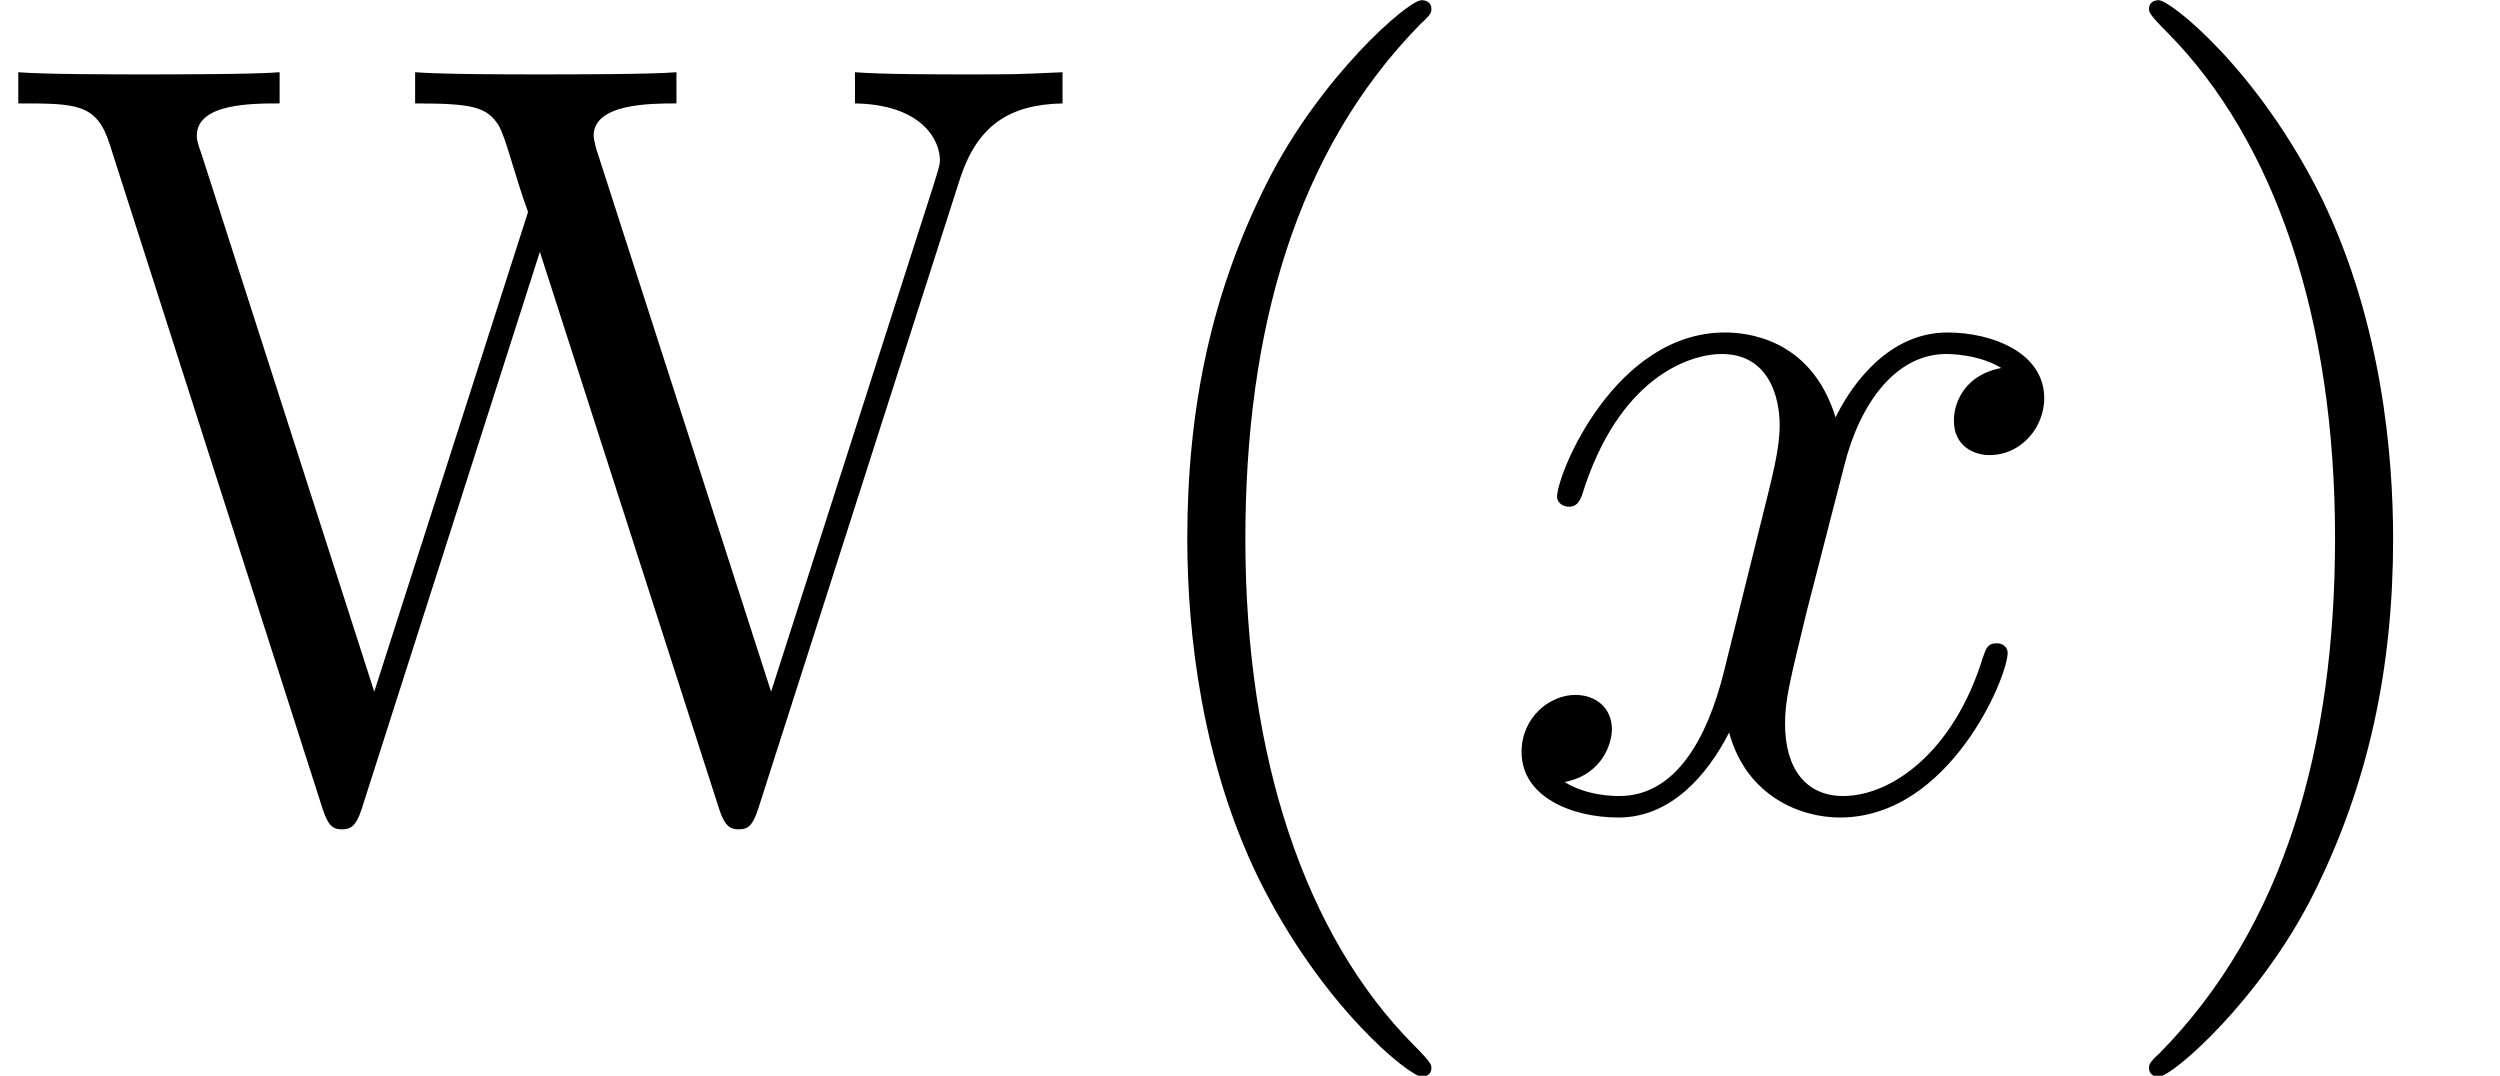 <?xml version='1.0' encoding='ISO-8859-1'?>
<!DOCTYPE svg PUBLIC "-//W3C//DTD SVG 1.1//EN" "http://www.w3.org/Graphics/SVG/1.1/DTD/svg11.dtd">
<!-- This file was generated by dvisvgm 1.2.2 (x86_64-pc-linux-gnu) -->
<!-- Thu Dec 14 16:48:06 2017 -->
<svg height='11.955pt' version='1.1' viewBox='0 -8.966 27.784 11.955' width='27.784pt' xmlns='http://www.w3.org/2000/svg' xmlns:xlink='http://www.w3.org/1999/xlink'>
<defs>
<path d='M3.9 2.916C3.9 2.88 3.9 2.856 3.696 2.652C2.496 1.44 1.824 -0.54 1.824 -2.988C1.824 -5.316 2.388 -7.32 3.78 -8.736C3.9 -8.844 3.9 -8.868 3.9 -8.904C3.9 -8.976 3.84 -9 3.792 -9C3.636 -9 2.652 -8.136 2.064 -6.96C1.452 -5.748 1.176 -4.464 1.176 -2.988C1.176 -1.92 1.344 -0.492 1.968 0.792C2.676 2.232 3.66 3.012 3.792 3.012C3.84 3.012 3.9 2.988 3.9 2.916Z' id='g0-40'/>
<path d='M3.384 -2.988C3.384 -3.9 3.264 -5.388 2.592 -6.78C1.884 -8.22 0.9 -9 0.768 -9C0.72 -9 0.66 -8.976 0.66 -8.904C0.66 -8.868 0.66 -8.844 0.864 -8.64C2.064 -7.428 2.736 -5.448 2.736 -3C2.736 -0.672 2.172 1.332 0.78 2.748C0.66 2.856 0.66 2.88 0.66 2.916C0.66 2.988 0.72 3.012 0.768 3.012C0.924 3.012 1.908 2.148 2.496 0.972C3.108 -0.252 3.384 -1.548 3.384 -2.988Z' id='g0-41'/>
<path d='M10.716 -7.02C10.908 -7.596 11.256 -7.836 11.856 -7.848V-8.196C11.34 -8.172 11.316 -8.172 10.788 -8.172C10.476 -8.172 9.828 -8.172 9.54 -8.196V-7.848C10.272 -7.836 10.488 -7.452 10.488 -7.212C10.488 -7.152 10.452 -7.056 10.428 -6.972L8.604 -1.284L6.66 -7.32C6.648 -7.356 6.624 -7.452 6.624 -7.488C6.624 -7.848 7.26 -7.848 7.548 -7.848V-8.196C7.26 -8.172 6.372 -8.172 6.024 -8.172S4.944 -8.172 4.632 -8.196V-7.848C5.268 -7.848 5.436 -7.812 5.568 -7.596C5.652 -7.44 5.736 -7.068 5.892 -6.636L4.176 -1.284L2.256 -7.26C2.196 -7.428 2.196 -7.452 2.196 -7.488C2.196 -7.848 2.808 -7.848 3.12 -7.848V-8.196C2.844 -8.172 1.932 -8.172 1.596 -8.172C1.248 -8.172 0.516 -8.172 0.204 -8.196V-7.848C0.852 -7.848 1.08 -7.848 1.224 -7.392L3.6 0.024C3.66 0.204 3.708 0.252 3.816 0.252C3.912 0.252 3.972 0.216 4.032 0.036L6.024 -6.192L8.028 0.036C8.088 0.216 8.148 0.252 8.244 0.252C8.352 0.252 8.4 0.204 8.46 0.024L10.716 -7.02Z' id='g0-87'/>
<path d='M5.688 -4.896C5.304 -4.824 5.16 -4.536 5.16 -4.308C5.16 -4.02 5.388 -3.924 5.556 -3.924C5.916 -3.924 6.168 -4.236 6.168 -4.56C6.168 -5.064 5.592 -5.292 5.088 -5.292C4.356 -5.292 3.948 -4.572 3.84 -4.344C3.564 -5.244 2.82 -5.292 2.604 -5.292C1.38 -5.292 0.732 -3.72 0.732 -3.456C0.732 -3.408 0.78 -3.348 0.864 -3.348C0.96 -3.348 0.984 -3.42 1.008 -3.468C1.416 -4.8 2.22 -5.052 2.568 -5.052C3.108 -5.052 3.216 -4.548 3.216 -4.26C3.216 -3.996 3.144 -3.72 3 -3.144L2.592 -1.5C2.412 -0.78 2.064 -0.12 1.428 -0.12C1.368 -0.12 1.068 -0.12 0.816 -0.276C1.248 -0.36 1.344 -0.72 1.344 -0.864C1.344 -1.104 1.164 -1.248 0.936 -1.248C0.648 -1.248 0.336 -0.996 0.336 -0.612C0.336 -0.108 0.9 0.12 1.416 0.12C1.992 0.12 2.4 -0.336 2.652 -0.828C2.844 -0.12 3.444 0.12 3.888 0.12C5.112 0.12 5.76 -1.452 5.76 -1.716C5.76 -1.776 5.712 -1.824 5.64 -1.824C5.532 -1.824 5.52 -1.764 5.484 -1.668C5.16 -0.612 4.464 -0.12 3.924 -0.12C3.504 -0.12 3.276 -0.432 3.276 -0.924C3.276 -1.188 3.324 -1.38 3.516 -2.172L3.936 -3.804C4.116 -4.524 4.524 -5.052 5.076 -5.052C5.1 -5.052 5.436 -5.052 5.688 -4.896Z' id='g1-120'/>
</defs>
<g id='page1' transform='matrix(0.996 0 0 0.996 0 0)'>
<use x='0' xlink:href='#g0-87' y='0'/>
<use x='12.072' xlink:href='#g0-40' y='0'/>
<use x='16.642' xlink:href='#g1-120' y='0'/>
<use x='23.319' xlink:href='#g0-41' y='0'/>
</g>
</svg>
